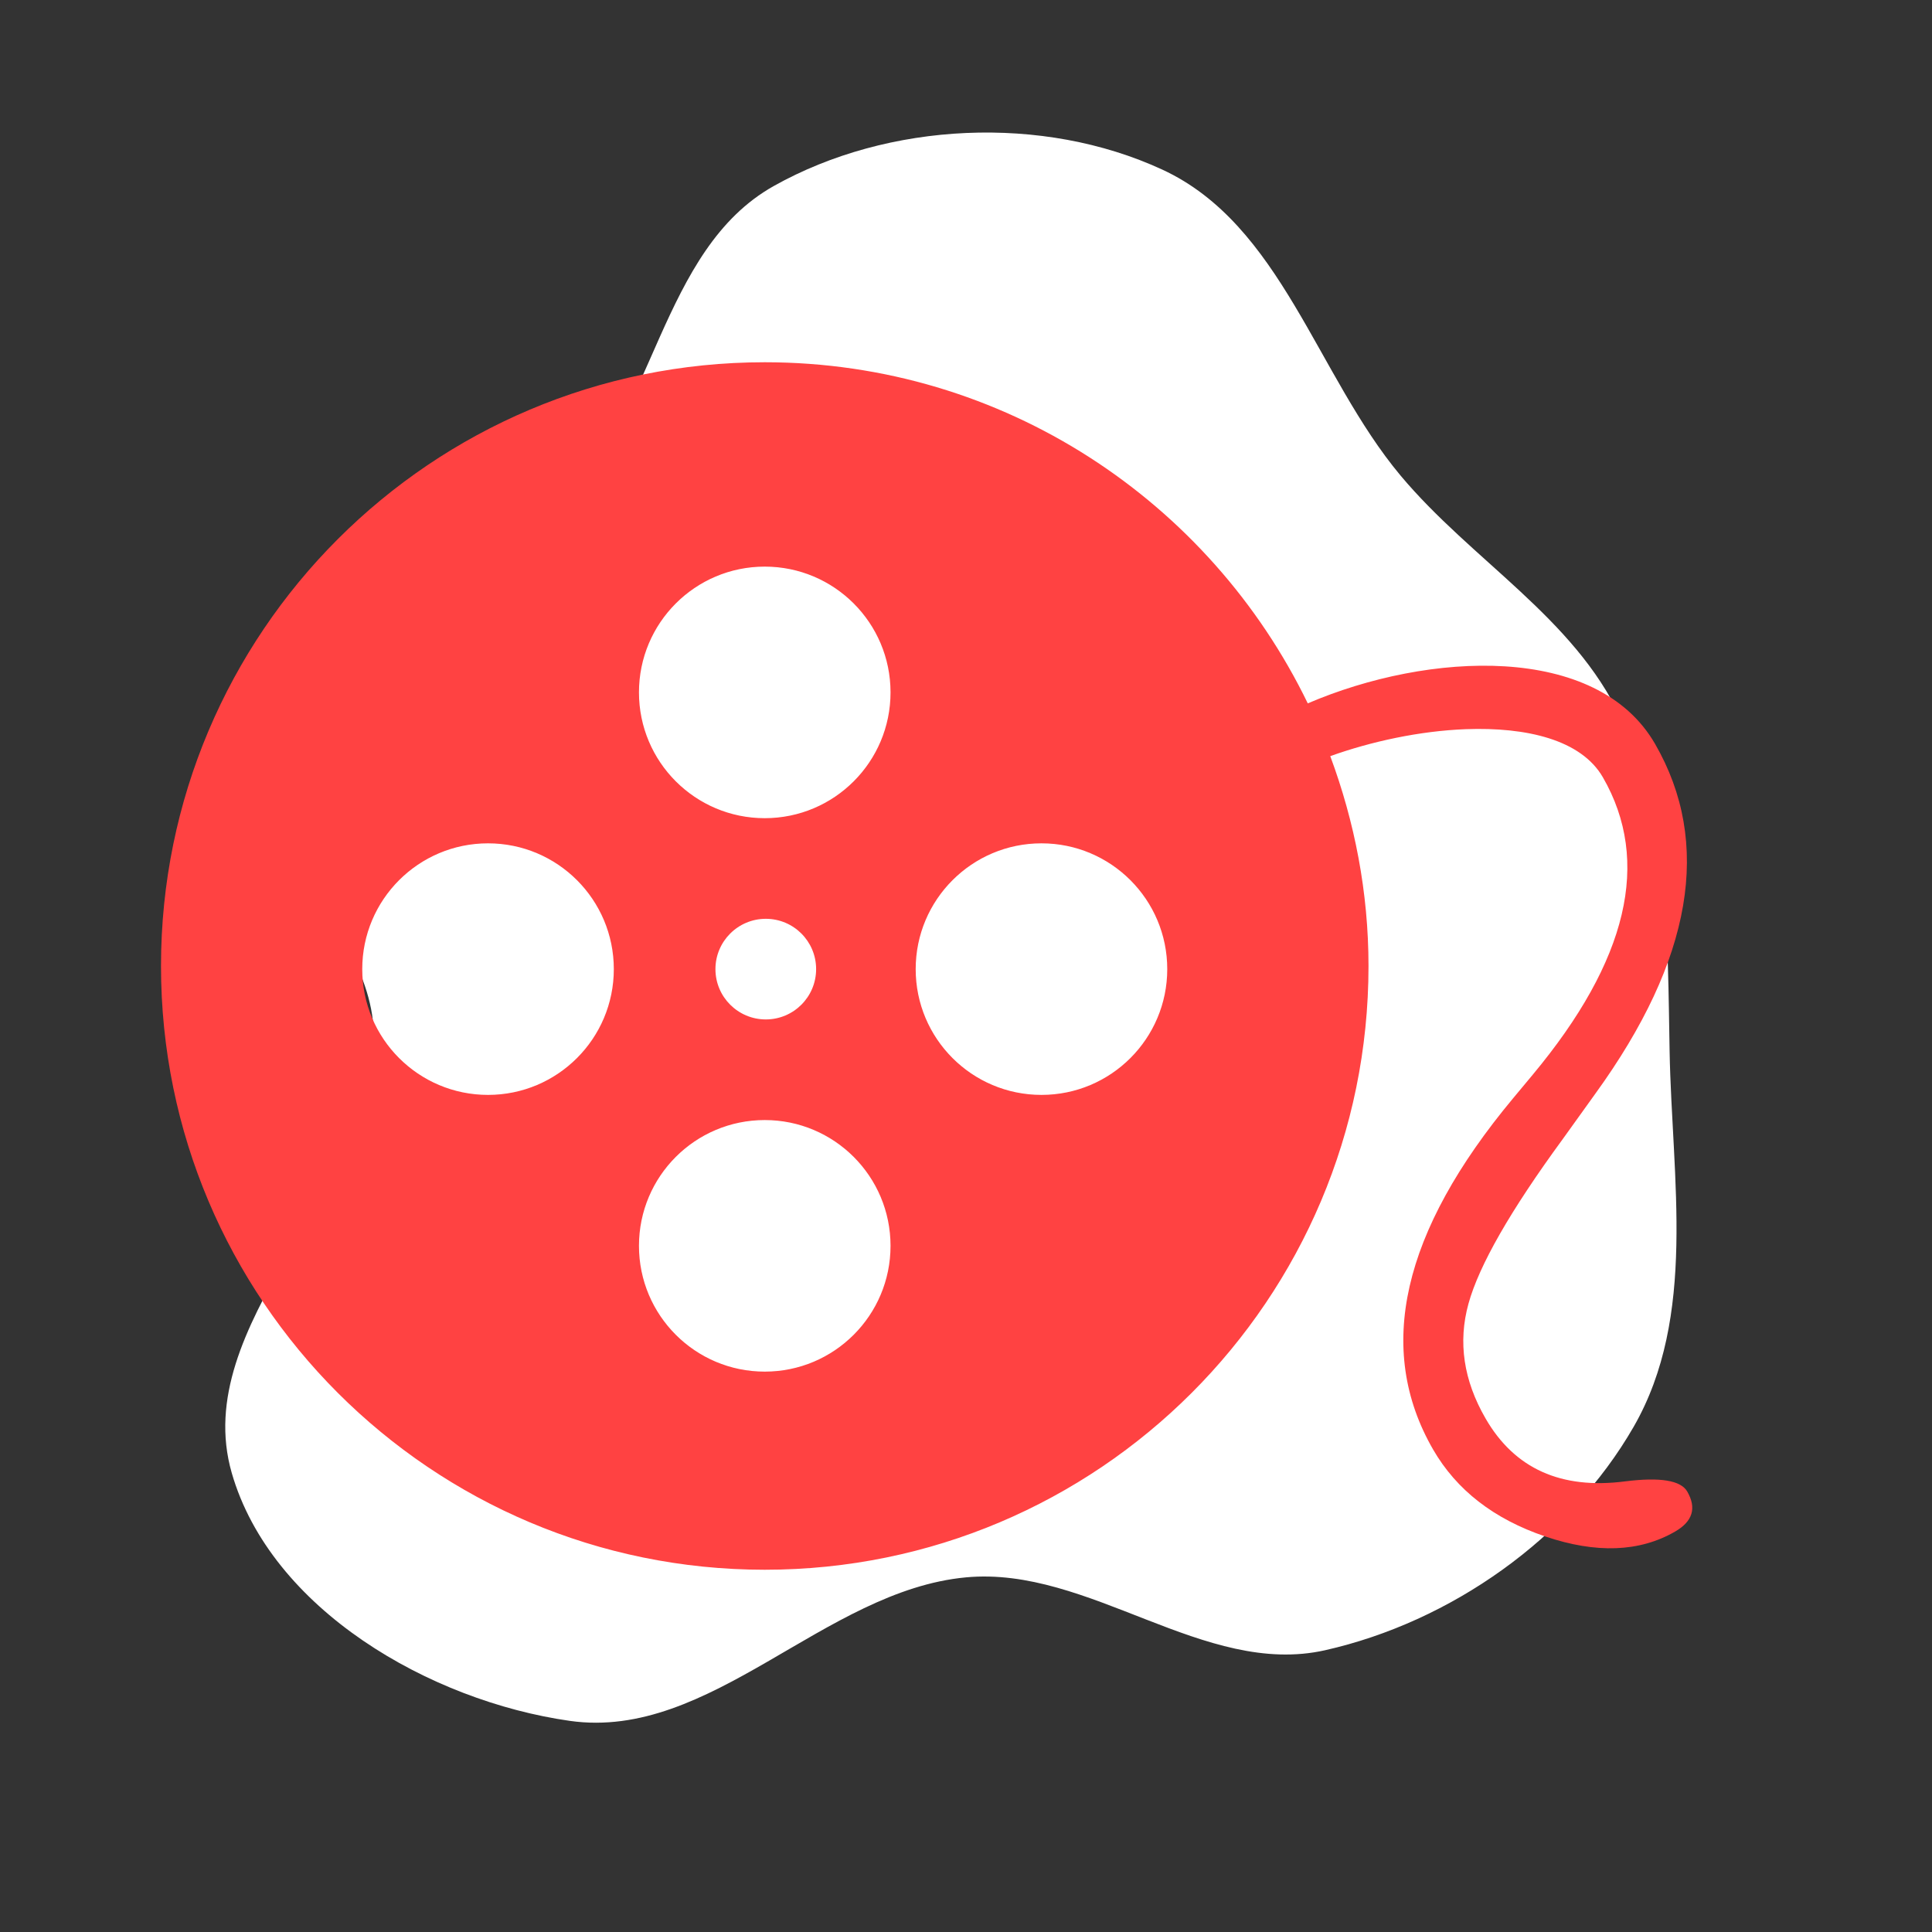 <svg id="icono" fill="#ff4242" width="50px" height="50px" viewBox="-3.2 -3.2 38.40 38.40" version="1.1"
    xmlns="http://www.w3.org/2000/svg" stroke="#ff4242" stroke-width="0"
    transform="rotate(0)matrix(1, 0, 0, 1, 0, 0)">
    <rect x="-3.2" y="-3.2" width="38.40" height="38.40" fill="#333333" stroke="none"/>
    <g id="SVGRepo_bgCarrier" stroke-width="0">
        <path transform="translate(-3.2, -3.2), scale(1.2)"
            d="M16,26.126C18.044,25.934,19.945,27.784,21.948,27.333C24.03,26.863,25.993,25.482,27.058,23.633C28.111,21.801,27.693,19.527,27.654,17.415C27.62,15.526,27.643,13.6,26.843,11.888C26.067,10.227,24.374,9.282,23.197,7.876C21.804,6.209,21.223,3.72,19.251,2.809C17.273,1.895,14.716,2.015,12.816,3.081C10.929,4.14,10.846,6.921,9.275,8.409C7.778,9.827,4.673,9.5,3.99,11.445C3.3,13.409,6.215,15.11,6.191,17.191C6.161,19.754,3.131,21.931,3.838,24.395C4.487,26.652,7.112,28.172,9.438,28.503C11.775,28.835,13.65,26.345,16,26.126"
            fill="#ffffff" strokewidth="0">
        </path>
    </g>
    <g id="SVGRepo_tracerCarrier" stroke-linecap="round" stroke-linejoin="round" stroke="#000000" stroke-width="0.192">
    </g>
    <g id="SVGRepo_iconCarrier">
        <title>film</title>
        <path
            d="M30.335 26.445c-0.128-0.221-0.538-0.289-1.231-0.202-1.275 0.165-2.201-0.251-2.778-1.251-0.437-0.756-0.55-1.516-0.339-2.28s0.836-1.854 1.874-3.272l0.649-0.904c1.928-2.663 2.323-4.979 1.186-6.95-1.157-2.006-4.5-1.837-6.903-0.806-1.944-4.009-6.040-6.78-10.793-6.78-6.628 0-12 5.373-12 12s5.372 12 12 12c6.627 0 12-5.373 12-12 0-1.469-0.277-2.871-0.76-4.171 0.811-0.291 1.781-0.502 2.696-0.536 1.202-0.044 2.29 0.208 2.722 0.956 0.963 1.669 0.498 3.641-1.395 5.913l-0.388 0.466c-2.214 2.657-2.743 4.984-1.591 6.982 0.466 0.806 1.207 1.381 2.225 1.727 1.018 0.345 1.879 0.312 2.585-0.096 0.35-0.202 0.431-0.468 0.241-0.796zM6.5 18.562c-1.381 0-2.5-1.119-2.5-2.5 0-1.38 1.119-2.5 2.5-2.5s2.5 1.119 2.5 2.5c0 1.381-1.119 2.5-2.5 2.5zM12 24.062c-1.381 0-2.5-1.119-2.5-2.5s1.119-2.5 2.5-2.5 2.5 1.119 2.5 2.5-1.119 2.5-2.5 2.5zM11.020 16.062c0-0.552 0.449-1 1.001-1s1 0.447 1 1c0 0.553-0.448 1-1 1s-1.001-0.447-1.001-1zM12 13.062c-1.381 0-2.5-1.119-2.5-2.5s1.119-2.5 2.5-2.5 2.5 1.119 2.5 2.5c0 1.381-1.119 2.5-2.5 2.5zM17.5 18.562c-1.381 0-2.5-1.119-2.5-2.5 0-1.38 1.119-2.5 2.5-2.5s2.5 1.119 2.5 2.5c0 1.381-1.119 2.5-2.5 2.5z">
        </path>
    </g>
</svg>
